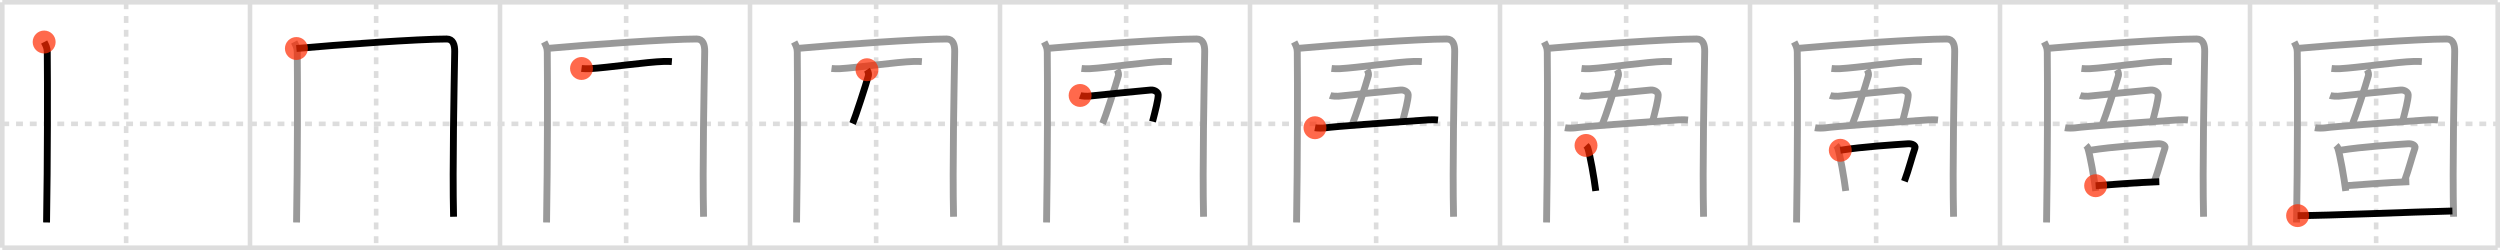 <svg width="1090px" height="109px" viewBox="0 0 1090 109" xmlns="http://www.w3.org/2000/svg" xmlns:xlink="http://www.w3.org/1999/xlink" xml:space="preserve" version="1.1"  baseProfile="full">
<line x1="1" y1="1" x2="1089" y2="1" style="stroke:#ddd;stroke-width:2" />
<line x1="1" y1="1" x2="1" y2="108" style="stroke:#ddd;stroke-width:2" />
<line x1="1" y1="108" x2="1089" y2="108" style="stroke:#ddd;stroke-width:2" />
<line x1="1089" y1="1" x2="1089" y2="108" style="stroke:#ddd;stroke-width:2" />
<line x1="109" y1="1" x2="109" y2="108" style="stroke:#ddd;stroke-width:2" />
<line x1="218" y1="1" x2="218" y2="108" style="stroke:#ddd;stroke-width:2" />
<line x1="327" y1="1" x2="327" y2="108" style="stroke:#ddd;stroke-width:2" />
<line x1="436" y1="1" x2="436" y2="108" style="stroke:#ddd;stroke-width:2" />
<line x1="545" y1="1" x2="545" y2="108" style="stroke:#ddd;stroke-width:2" />
<line x1="654" y1="1" x2="654" y2="108" style="stroke:#ddd;stroke-width:2" />
<line x1="763" y1="1" x2="763" y2="108" style="stroke:#ddd;stroke-width:2" />
<line x1="872" y1="1" x2="872" y2="108" style="stroke:#ddd;stroke-width:2" />
<line x1="981" y1="1" x2="981" y2="108" style="stroke:#ddd;stroke-width:2" />
<line x1="1" y1="54" x2="1089" y2="54" style="stroke:#ddd;stroke-width:2;stroke-dasharray:3 3" />
<line x1="55" y1="1" x2="55" y2="108" style="stroke:#ddd;stroke-width:2;stroke-dasharray:3 3" />
<line x1="164" y1="1" x2="164" y2="108" style="stroke:#ddd;stroke-width:2;stroke-dasharray:3 3" />
<line x1="273" y1="1" x2="273" y2="108" style="stroke:#ddd;stroke-width:2;stroke-dasharray:3 3" />
<line x1="382" y1="1" x2="382" y2="108" style="stroke:#ddd;stroke-width:2;stroke-dasharray:3 3" />
<line x1="491" y1="1" x2="491" y2="108" style="stroke:#ddd;stroke-width:2;stroke-dasharray:3 3" />
<line x1="600" y1="1" x2="600" y2="108" style="stroke:#ddd;stroke-width:2;stroke-dasharray:3 3" />
<line x1="709" y1="1" x2="709" y2="108" style="stroke:#ddd;stroke-width:2;stroke-dasharray:3 3" />
<line x1="818" y1="1" x2="818" y2="108" style="stroke:#ddd;stroke-width:2;stroke-dasharray:3 3" />
<line x1="927" y1="1" x2="927" y2="108" style="stroke:#ddd;stroke-width:2;stroke-dasharray:3 3" />
<line x1="1036" y1="1" x2="1036" y2="108" style="stroke:#ddd;stroke-width:2;stroke-dasharray:3 3" />
<path d="M19.25,18.32c0.75,1.43,1.34,2.51,1.36,4.41C20.75,37,20.75,69.75,20.3,97" style="fill:none;stroke:black;stroke-width:3" />
<circle cx="19.25" cy="18.32" r="5" stroke-width="0" fill="#FF2A00" opacity="0.7" />
<path d="M128.25,18.32c0.75,1.43,1.34,2.51,1.36,4.41C129.75,37,129.75,69.75,129.3,97" style="fill:none;stroke:#999;stroke-width:3" />
<path d="M129.23,21.15C147.25,19.5,182.68,17,194.75,17c2.75,0,3.55,2.49,3.5,5.5c-0.25,15.75-1,49.75-0.5,72" style="fill:none;stroke:black;stroke-width:3" />
<circle cx="129.23" cy="21.15" r="5" stroke-width="0" fill="#FF2A00" opacity="0.7" />
<path d="M237.25,18.32c0.75,1.43,1.34,2.51,1.36,4.41C238.75,37,238.75,69.75,238.3,97" style="fill:none;stroke:#999;stroke-width:3" />
<path d="M238.23,21.15C256.25,19.5,291.68,17,303.75,17c2.75,0,3.55,2.49,3.5,5.5c-0.25,15.75-1,49.75-0.5,72" style="fill:none;stroke:#999;stroke-width:3" />
<path d="M253.54,29.86c0.98,0.13,2.78,0.13,3.74,0.08C265.0,29.5,282.0,27,289.52,26.78c1.63-0.05,2.61,0.02,3.42,0.08" style="fill:none;stroke:black;stroke-width:3" />
<circle cx="253.54" cy="29.86" r="5" stroke-width="0" fill="#FF2A00" opacity="0.7" />
<path d="M346.25,18.32c0.75,1.43,1.34,2.51,1.36,4.41C347.75,37,347.75,69.75,347.3,97" style="fill:none;stroke:#999;stroke-width:3" />
<path d="M347.23,21.15C365.25,19.5,400.68,17,412.75,17c2.75,0,3.55,2.49,3.5,5.5c-0.25,15.75-1,49.75-0.5,72" style="fill:none;stroke:#999;stroke-width:3" />
<path d="M362.54,29.86c0.98,0.13,2.78,0.13,3.74,0.08C374.0,29.5,391.0,27,398.52,26.78c1.63-0.05,2.61,0.02,3.42,0.08" style="fill:none;stroke:#999;stroke-width:3" />
<path d="M378.0,30.4c0.75,1.1,0.73,2.22,0.62,2.61c-1,3.7-5.81,18.44-6.89,20.87" style="fill:none;stroke:black;stroke-width:3" />
<circle cx="378.0" cy="30.4" r="5" stroke-width="0" fill="#FF2A00" opacity="0.7" />
<path d="M455.25,18.32c0.75,1.43,1.34,2.51,1.36,4.41C456.75,37,456.75,69.75,456.3,97" style="fill:none;stroke:#999;stroke-width:3" />
<path d="M456.23,21.15C474.25,19.5,509.68,17,521.75,17c2.75,0,3.55,2.49,3.5,5.5c-0.25,15.75-1,49.75-0.5,72" style="fill:none;stroke:#999;stroke-width:3" />
<path d="M471.54,29.86c0.98,0.13,2.78,0.13,3.74,0.08C483.0,29.5,500.0,27,507.52,26.78c1.63-0.05,2.61,0.02,3.42,0.08" style="fill:none;stroke:#999;stroke-width:3" />
<path d="M487.0,30.4c0.75,1.1,0.73,2.22,0.62,2.61c-1,3.7-5.81,18.44-6.89,20.87" style="fill:none;stroke:#999;stroke-width:3" />
<path d="M470.93,41.62c0.79,0.29,2.89,0.4,3.53,0.33c7.05-0.7,20.8-2.17,27.31-2.71c1.5-0.12,3.21,0.9,3.21,2.13c0,2.12-1.27,7-2.48,11.65" style="fill:none;stroke:black;stroke-width:3" />
<circle cx="470.93" cy="41.62" r="5" stroke-width="0" fill="#FF2A00" opacity="0.7" />
<path d="M564.25,18.32c0.75,1.43,1.34,2.51,1.36,4.41C565.75,37,565.75,69.75,565.3,97" style="fill:none;stroke:#999;stroke-width:3" />
<path d="M565.23,21.15C583.25,19.5,618.68,17,630.75,17c2.75,0,3.55,2.49,3.5,5.5c-0.25,15.75-1,49.75-0.5,72" style="fill:none;stroke:#999;stroke-width:3" />
<path d="M580.54,29.86c0.98,0.13,2.78,0.13,3.74,0.08C592.0,29.5,609.0,27,616.52,26.78c1.63-0.05,2.61,0.02,3.42,0.08" style="fill:none;stroke:#999;stroke-width:3" />
<path d="M596.0,30.4c0.75,1.1,0.73,2.22,0.62,2.61c-1,3.7-5.81,18.44-6.89,20.87" style="fill:none;stroke:#999;stroke-width:3" />
<path d="M579.93,41.62c0.79,0.29,2.89,0.4,3.53,0.33c7.05-0.7,20.8-2.17,27.31-2.71c1.5-0.12,3.21,0.9,3.21,2.13c0,2.12-1.27,7-2.48,11.65" style="fill:none;stroke:#999;stroke-width:3" />
<path d="M573.33,55.69c0.98,0.19,3.42,0.2,4.39,0.06c3.96-0.59,26.33-2.24,45.19-3.5c1.63-0.11,3.25-0.01,4.06,0.07" style="fill:none;stroke:black;stroke-width:3" />
<circle cx="573.33" cy="55.69" r="5" stroke-width="0" fill="#FF2A00" opacity="0.7" />
<path d="M673.25,18.32c0.75,1.43,1.34,2.51,1.36,4.41C674.75,37,674.75,69.75,674.3,97" style="fill:none;stroke:#999;stroke-width:3" />
<path d="M674.23,21.15C692.25,19.5,727.68,17,739.75,17c2.75,0,3.55,2.49,3.5,5.5c-0.25,15.75-1,49.75-0.5,72" style="fill:none;stroke:#999;stroke-width:3" />
<path d="M689.54,29.86c0.98,0.13,2.78,0.13,3.74,0.08C701.0,29.5,718.0,27,725.52,26.78c1.63-0.05,2.61,0.02,3.42,0.08" style="fill:none;stroke:#999;stroke-width:3" />
<path d="M705.0,30.4c0.75,1.1,0.73,2.22,0.62,2.61c-1,3.7-5.81,18.44-6.89,20.87" style="fill:none;stroke:#999;stroke-width:3" />
<path d="M688.93,41.62c0.79,0.29,2.89,0.4,3.53,0.33c7.05-0.7,20.8-2.17,27.31-2.71c1.5-0.12,3.21,0.9,3.21,2.13c0,2.12-1.27,7-2.48,11.65" style="fill:none;stroke:#999;stroke-width:3" />
<path d="M682.33,55.69c0.98,0.19,3.42,0.2,4.39,0.06c3.96-0.59,26.33-2.24,45.19-3.5c1.63-0.11,3.25-0.01,4.06,0.07" style="fill:none;stroke:#999;stroke-width:3" />
<path d="M691.5,63.41c0.3,0.32,0.61,0.59,0.74,1c1.04,3.21,2.79,13.07,3.51,18.84" style="fill:none;stroke:black;stroke-width:3" />
<circle cx="691.5" cy="63.41" r="5" stroke-width="0" fill="#FF2A00" opacity="0.7" />
<path d="M782.25,18.32c0.75,1.43,1.34,2.51,1.36,4.41C783.75,37,783.75,69.75,783.3,97" style="fill:none;stroke:#999;stroke-width:3" />
<path d="M783.23,21.15C801.25,19.5,836.68,17,848.75,17c2.75,0,3.55,2.49,3.5,5.5c-0.25,15.75-1,49.75-0.5,72" style="fill:none;stroke:#999;stroke-width:3" />
<path d="M798.54,29.86c0.98,0.13,2.78,0.13,3.74,0.08C810.0,29.5,827.0,27,834.52,26.78c1.63-0.05,2.61,0.02,3.42,0.08" style="fill:none;stroke:#999;stroke-width:3" />
<path d="M814.0,30.4c0.75,1.1,0.73,2.22,0.62,2.61c-1,3.7-5.81,18.44-6.89,20.87" style="fill:none;stroke:#999;stroke-width:3" />
<path d="M797.93,41.62c0.79,0.29,2.89,0.4,3.53,0.33c7.05-0.7,20.8-2.17,27.31-2.71c1.5-0.12,3.21,0.9,3.21,2.13c0,2.12-1.27,7-2.48,11.65" style="fill:none;stroke:#999;stroke-width:3" />
<path d="M791.33,55.69c0.98,0.19,3.42,0.2,4.39,0.06c3.96-0.59,26.33-2.24,45.19-3.5c1.63-0.11,3.25-0.01,4.06,0.07" style="fill:none;stroke:#999;stroke-width:3" />
<path d="M800.5,63.41c0.3,0.32,0.61,0.59,0.74,1c1.04,3.21,2.79,13.07,3.51,18.84" style="fill:none;stroke:#999;stroke-width:3" />
<path d="M802.36,65.52C812.57,63.9,826.0,63.1,831.84,62.69c2.14-0.15,3.42,0.89,3.11,1.77c-1.27,3.64-2.75,9.54-4.63,14.58" style="fill:none;stroke:black;stroke-width:3" />
<circle cx="802.36" cy="65.52" r="5" stroke-width="0" fill="#FF2A00" opacity="0.7" />
<path d="M891.25,18.32c0.75,1.43,1.34,2.51,1.36,4.41C892.75,37,892.75,69.75,892.3,97" style="fill:none;stroke:#999;stroke-width:3" />
<path d="M892.23,21.15C910.25,19.5,945.68,17,957.75,17c2.75,0,3.55,2.49,3.5,5.5c-0.25,15.75-1,49.75-0.5,72" style="fill:none;stroke:#999;stroke-width:3" />
<path d="M907.54,29.86c0.98,0.13,2.78,0.13,3.74,0.08C919.0,29.5,936.0,27,943.52,26.78c1.63-0.05,2.61,0.02,3.42,0.08" style="fill:none;stroke:#999;stroke-width:3" />
<path d="M923.0,30.4c0.75,1.1,0.73,2.22,0.62,2.61c-1,3.7-5.81,18.44-6.89,20.87" style="fill:none;stroke:#999;stroke-width:3" />
<path d="M906.93,41.62c0.79,0.29,2.89,0.4,3.53,0.33c7.05-0.7,20.8-2.17,27.31-2.71c1.5-0.12,3.21,0.9,3.21,2.13c0,2.12-1.27,7-2.48,11.65" style="fill:none;stroke:#999;stroke-width:3" />
<path d="M900.33,55.69c0.98,0.19,3.42,0.2,4.39,0.06c3.96-0.59,26.33-2.24,45.19-3.5c1.63-0.11,3.25-0.01,4.06,0.07" style="fill:none;stroke:#999;stroke-width:3" />
<path d="M909.5,63.41c0.3,0.32,0.61,0.59,0.74,1c1.04,3.21,2.79,13.07,3.51,18.84" style="fill:none;stroke:#999;stroke-width:3" />
<path d="M911.36,65.52C921.57,63.9,935.0,63.1,940.84,62.69c2.14-0.15,3.42,0.89,3.11,1.77c-1.27,3.64-2.75,9.54-4.63,14.58" style="fill:none;stroke:#999;stroke-width:3" />
<path d="M913.7,80.97c6.87-0.46,17.8-1.4,27.76-1.75" style="fill:none;stroke:black;stroke-width:3" />
<circle cx="913.7" cy="80.97" r="5" stroke-width="0" fill="#FF2A00" opacity="0.7" />
<path d="M1000.25,18.32c0.75,1.43,1.34,2.51,1.36,4.41C1001.75,37,1001.75,69.75,1001.3,97" style="fill:none;stroke:#999;stroke-width:3" />
<path d="M1001.23,21.15C1019.25,19.5,1054.68,17,1066.75,17c2.75,0,3.55,2.49,3.5,5.5c-0.25,15.75-1,49.75-0.5,72" style="fill:none;stroke:#999;stroke-width:3" />
<path d="M1016.54,29.86c0.98,0.13,2.78,0.13,3.74,0.08C1028.0,29.5,1045.0,27,1052.52,26.78c1.63-0.05,2.61,0.02,3.42,0.08" style="fill:none;stroke:#999;stroke-width:3" />
<path d="M1032.0,30.4c0.75,1.1,0.73,2.22,0.62,2.61c-1,3.7-5.81,18.44-6.89,20.87" style="fill:none;stroke:#999;stroke-width:3" />
<path d="M1015.93,41.62c0.79,0.29,2.89,0.4,3.53,0.33c7.05-0.7,20.8-2.17,27.31-2.71c1.5-0.12,3.21,0.9,3.21,2.13c0,2.12-1.27,7-2.48,11.65" style="fill:none;stroke:#999;stroke-width:3" />
<path d="M1009.33,55.69c0.98,0.19,3.42,0.2,4.39,0.06c3.96-0.59,26.33-2.24,45.19-3.5c1.63-0.11,3.25-0.01,4.06,0.07" style="fill:none;stroke:#999;stroke-width:3" />
<path d="M1018.5,63.41c0.3,0.32,0.61,0.59,0.74,1c1.04,3.21,2.79,13.07,3.51,18.84" style="fill:none;stroke:#999;stroke-width:3" />
<path d="M1020.36,65.52C1030.57,63.9,1044.0,63.1,1049.84,62.69c2.14-0.15,3.42,0.89,3.11,1.77c-1.27,3.64-2.75,9.54-4.63,14.58" style="fill:none;stroke:#999;stroke-width:3" />
<path d="M1022.7,80.97c6.87-0.46,17.8-1.4,27.76-1.75" style="fill:none;stroke:#999;stroke-width:3" />
<path d="M1001.75,94.01c13.07,0,49.46-1.6,67.5-2.01" style="fill:none;stroke:black;stroke-width:3" />
<circle cx="1001.75" cy="94.01" r="5" stroke-width="0" fill="#FF2A00" opacity="0.7" />
</svg>
